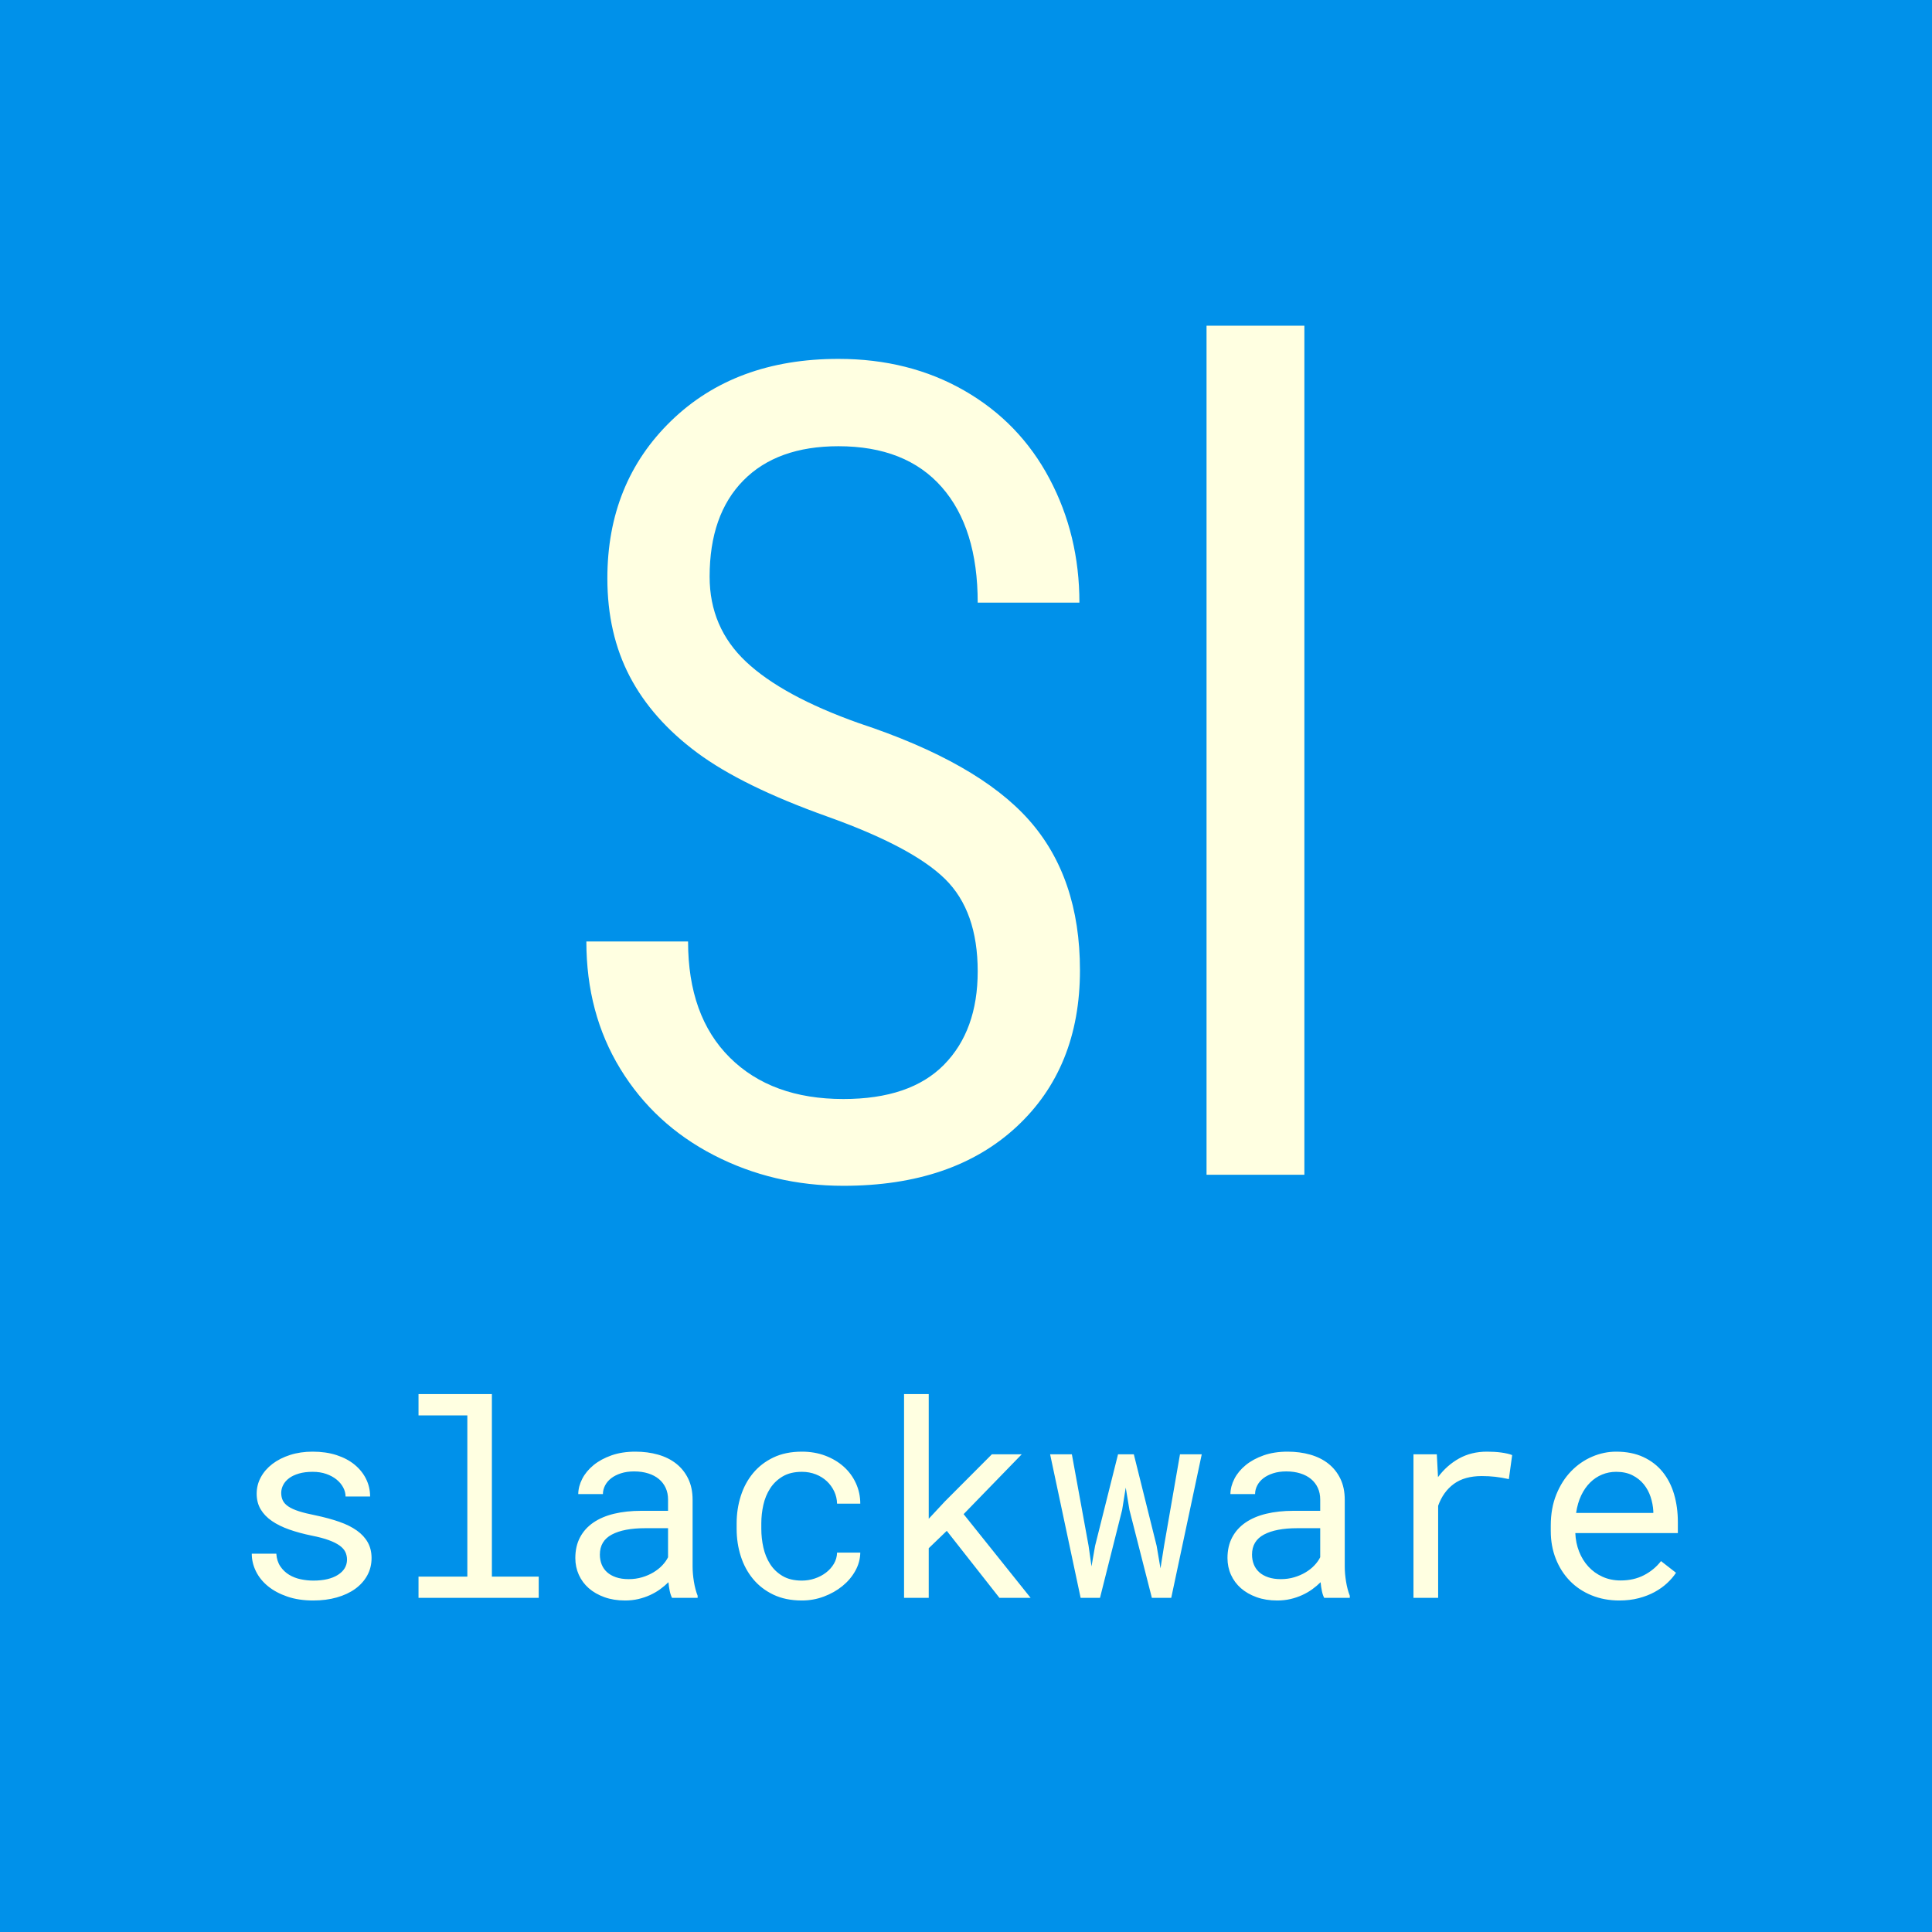 <?xml version="1.0" standalone="no"?><!-- Generator: Gravit.io --><svg xmlns="http://www.w3.org/2000/svg" xmlns:xlink="http://www.w3.org/1999/xlink" style="isolation:isolate" viewBox="0 0 512 512" width="512" height="512"><rect x="0" y="0" width="512" height="512" fill="#333333" stroke="none"/><defs><clipPath id="_clipPath_HpsZCdpbxU78cKfyQmx42brhWU2qsyyx"><rect width="512" height="512"/></clipPath></defs><g clip-path="url(#_clipPath_HpsZCdpbxU78cKfyQmx42brhWU2qsyyx)"><rect x="0" y="0" width="512" height="512" transform="matrix(1,0,0,1,0,0)" fill="rgb(0,145,234)"/><path d=" M 259.102 257.414 L 259.102 257.414 L 259.102 257.414 Q 259.102 241.447 250.459 232.951 L 250.459 232.951 L 250.459 232.951 Q 241.816 224.455 219.258 216.398 L 219.258 216.398 L 219.258 216.398 Q 196.699 208.342 184.761 199.479 L 184.761 199.479 L 184.761 199.479 Q 172.822 190.617 166.89 179.265 L 166.89 179.265 L 166.89 179.265 Q 160.957 167.912 160.957 153.264 L 160.957 153.264 L 160.957 153.264 Q 160.957 127.922 177.876 111.516 L 177.876 111.516 L 177.876 111.516 Q 194.795 95.109 222.188 95.109 L 222.188 95.109 L 222.188 95.109 Q 240.938 95.109 255.586 103.532 L 255.586 103.532 L 255.586 103.532 Q 270.234 111.955 278.145 126.896 L 278.145 126.896 L 278.145 126.896 Q 286.055 141.838 286.055 159.709 L 286.055 159.709 L 259.102 159.709 L 259.102 159.709 Q 259.102 139.934 249.58 129.094 L 249.58 129.094 L 249.58 129.094 Q 240.059 118.254 222.188 118.254 L 222.188 118.254 L 222.188 118.254 Q 205.928 118.254 196.992 127.336 L 196.992 127.336 L 196.992 127.336 Q 188.057 136.418 188.057 152.824 L 188.057 152.824 L 188.057 152.824 Q 188.057 166.301 197.725 175.383 L 197.725 175.383 L 197.725 175.383 Q 207.393 184.465 227.607 191.643 L 227.607 191.643 L 227.607 191.643 Q 259.102 202.043 272.651 217.277 L 272.651 217.277 L 272.651 217.277 Q 286.201 232.512 286.201 257.121 L 286.201 257.121 L 286.201 257.121 Q 286.201 283.049 269.355 298.649 L 269.355 298.649 L 269.355 298.649 Q 252.51 314.25 223.506 314.25 L 223.506 314.25 L 223.506 314.25 Q 204.902 314.25 189.155 306.12 L 189.155 306.12 L 189.155 306.12 Q 173.408 297.99 164.399 283.269 L 164.399 283.269 L 164.399 283.269 Q 155.391 268.547 155.391 249.504 L 155.391 249.504 L 182.344 249.504 L 182.344 249.504 Q 182.344 269.279 193.403 280.266 L 193.403 280.266 L 193.403 280.266 Q 204.463 291.252 223.506 291.252 L 223.506 291.252 L 223.506 291.252 Q 241.23 291.252 250.166 282.17 L 250.166 282.17 L 250.166 282.17 Q 259.102 273.088 259.102 257.414 Z  M 345.674 86.32 L 345.674 311.32 L 319.746 311.32 L 319.746 86.32 L 345.674 86.32 L 345.674 86.32 Z " fill-rule="evenodd" fill="rgb(255,255,225)"/><path d=" M 91.963 413.355 L 91.963 413.355 L 91.963 413.355 Q 91.963 412.195 91.506 411.264 L 91.506 411.264 L 91.506 411.264 Q 91.049 410.332 89.959 409.559 L 89.959 409.559 L 89.959 409.559 Q 88.869 408.785 87.076 408.135 L 87.076 408.135 L 87.076 408.135 Q 85.283 407.484 82.611 406.957 L 82.611 406.957 L 82.611 406.957 Q 79.342 406.289 76.652 405.34 L 76.652 405.34 L 76.652 405.34 Q 73.963 404.391 72.047 403.072 L 72.047 403.072 L 72.047 403.072 Q 70.131 401.754 69.076 399.979 L 69.076 399.979 L 69.076 399.979 Q 68.021 398.203 68.021 395.848 L 68.021 395.848 L 68.021 395.848 Q 68.021 393.527 69.111 391.506 L 69.111 391.506 L 69.111 391.506 Q 70.201 389.484 72.17 387.973 L 72.17 387.973 L 72.17 387.973 Q 74.139 386.461 76.863 385.582 L 76.863 385.582 L 76.863 385.582 Q 79.588 384.703 82.857 384.703 L 82.857 384.703 L 82.857 384.703 Q 86.373 384.703 89.186 385.617 L 89.186 385.617 L 89.186 385.617 Q 91.998 386.531 93.967 388.148 L 93.967 388.148 L 93.967 388.148 Q 95.936 389.766 97.008 391.928 L 97.008 391.928 L 97.008 391.928 Q 98.08 394.09 98.08 396.586 L 98.08 396.586 L 91.576 396.586 L 91.576 396.586 Q 91.576 395.355 90.943 394.178 L 90.943 394.178 L 90.943 394.178 Q 90.311 393 89.186 392.086 L 89.186 392.086 L 89.186 392.086 Q 88.061 391.172 86.461 390.609 L 86.461 390.609 L 86.461 390.609 Q 84.861 390.047 82.857 390.047 L 82.857 390.047 L 82.857 390.047 Q 80.783 390.047 79.219 390.504 L 79.219 390.504 L 79.219 390.504 Q 77.654 390.961 76.617 391.734 L 76.617 391.734 L 76.617 391.734 Q 75.58 392.508 75.053 393.527 L 75.053 393.527 L 75.053 393.527 Q 74.525 394.547 74.525 395.637 L 74.525 395.637 L 74.525 395.637 Q 74.525 396.762 74.947 397.641 L 74.947 397.641 L 74.947 397.641 Q 75.369 398.52 76.406 399.223 L 76.406 399.223 L 76.406 399.223 Q 77.443 399.926 79.184 400.488 L 79.184 400.488 L 79.184 400.488 Q 80.924 401.051 83.596 401.578 L 83.596 401.578 L 83.596 401.578 Q 87.111 402.316 89.889 403.283 L 89.889 403.283 L 89.889 403.283 Q 92.666 404.25 94.564 405.604 L 94.564 405.604 L 94.564 405.604 Q 96.463 406.957 97.465 408.75 L 97.465 408.75 L 97.465 408.75 Q 98.467 410.543 98.467 412.898 L 98.467 412.898 L 98.467 412.898 Q 98.467 415.43 97.324 417.504 L 97.324 417.504 L 97.324 417.504 Q 96.182 419.578 94.143 421.055 L 94.143 421.055 L 94.143 421.055 Q 92.104 422.531 89.256 423.34 L 89.256 423.34 L 89.256 423.34 Q 86.408 424.148 83.033 424.148 L 83.033 424.148 L 83.033 424.148 Q 79.166 424.148 76.143 423.111 L 76.143 423.111 L 76.143 423.111 Q 73.119 422.074 71.027 420.369 L 71.027 420.369 L 71.027 420.369 Q 68.936 418.664 67.828 416.414 L 67.828 416.414 L 67.828 416.414 Q 66.721 414.164 66.721 411.738 L 66.721 411.738 L 73.225 411.738 L 73.225 411.738 Q 73.365 413.742 74.297 415.113 L 74.297 415.113 L 74.297 415.113 Q 75.229 416.484 76.617 417.328 L 76.617 417.328 L 76.617 417.328 Q 78.006 418.172 79.693 418.523 L 79.693 418.523 L 79.693 418.523 Q 81.381 418.875 83.033 418.875 L 83.033 418.875 L 83.033 418.875 Q 87.146 418.875 89.537 417.363 L 89.537 417.363 L 89.537 417.363 Q 91.928 415.852 91.963 413.355 Z  M 110.912 375.105 L 110.912 369.445 L 130.354 369.445 L 130.354 417.82 L 142.764 417.82 L 142.764 423.445 L 110.912 423.445 L 110.912 417.82 L 123.85 417.82 L 123.85 375.105 L 110.912 375.105 L 110.912 375.105 Z  M 184.881 423.445 L 178.096 423.445 L 178.096 423.445 Q 177.709 422.707 177.48 421.6 L 177.48 421.6 L 177.48 421.6 Q 177.252 420.492 177.146 419.297 L 177.146 419.297 L 177.146 419.297 Q 176.162 420.281 174.949 421.16 L 174.949 421.16 L 174.949 421.16 Q 173.736 422.039 172.277 422.707 L 172.277 422.707 L 172.277 422.707 Q 170.818 423.375 169.166 423.762 L 169.166 423.762 L 169.166 423.762 Q 167.514 424.148 165.65 424.148 L 165.65 424.148 L 165.65 424.148 Q 162.627 424.148 160.184 423.27 L 160.184 423.27 L 160.184 423.27 Q 157.74 422.391 156.035 420.896 L 156.035 420.896 L 156.035 420.896 Q 154.33 419.402 153.398 417.346 L 153.398 417.346 L 153.398 417.346 Q 152.467 415.289 152.467 412.898 L 152.467 412.898 L 152.467 412.898 Q 152.467 409.77 153.715 407.414 L 153.715 407.414 L 153.715 407.414 Q 154.963 405.059 157.248 403.494 L 157.248 403.494 L 157.248 403.494 Q 159.533 401.93 162.75 401.156 L 162.75 401.156 L 162.75 401.156 Q 165.967 400.383 169.939 400.383 L 169.939 400.383 L 177.041 400.383 L 177.041 397.395 L 177.041 397.395 Q 177.041 395.672 176.408 394.301 L 176.408 394.301 L 176.408 394.301 Q 175.775 392.93 174.615 391.963 L 174.615 391.963 L 174.615 391.963 Q 173.455 390.996 171.785 390.469 L 171.785 390.469 L 171.785 390.469 Q 170.115 389.941 168.041 389.941 L 168.041 389.941 L 168.041 389.941 Q 166.107 389.941 164.578 390.434 L 164.578 390.434 L 164.578 390.434 Q 163.049 390.926 161.994 391.734 L 161.994 391.734 L 161.994 391.734 Q 160.939 392.543 160.359 393.65 L 160.359 393.65 L 160.359 393.65 Q 159.779 394.758 159.779 395.953 L 159.779 395.953 L 153.24 395.953 L 153.24 395.953 Q 153.275 393.879 154.313 391.875 L 154.313 391.875 L 154.313 391.875 Q 155.35 389.871 157.301 388.271 L 157.301 388.271 L 157.301 388.271 Q 159.252 386.672 162.047 385.688 L 162.047 385.688 L 162.047 385.688 Q 164.842 384.703 168.393 384.703 L 168.393 384.703 L 168.393 384.703 Q 171.627 384.703 174.404 385.494 L 174.404 385.494 L 174.404 385.494 Q 177.182 386.285 179.203 387.885 L 179.203 387.885 L 179.203 387.885 Q 181.225 389.484 182.385 391.875 L 182.385 391.875 L 182.385 391.875 Q 183.545 394.266 183.545 397.465 L 183.545 397.465 L 183.545 415.148 L 183.545 415.148 Q 183.545 417.047 183.896 419.174 L 183.896 419.174 L 183.896 419.174 Q 184.248 421.301 184.881 422.883 L 184.881 422.883 L 184.881 423.445 L 184.881 423.445 Z  M 166.6 418.488 L 166.6 418.488 L 166.6 418.488 Q 168.498 418.488 170.15 417.996 L 170.15 417.996 L 170.15 417.996 Q 171.803 417.504 173.156 416.695 L 173.156 416.695 L 173.156 416.695 Q 174.51 415.887 175.494 414.85 L 175.494 414.85 L 175.494 414.85 Q 176.479 413.813 177.041 412.688 L 177.041 412.688 L 177.041 404.988 L 170.994 404.988 L 170.994 404.988 Q 165.299 404.988 162.135 406.676 L 162.135 406.676 L 162.135 406.676 Q 158.971 408.363 158.971 411.984 L 158.971 411.984 L 158.971 411.984 Q 158.971 413.391 159.445 414.586 L 159.445 414.586 L 159.445 414.586 Q 159.92 415.781 160.869 416.643 L 160.869 416.643 L 160.869 416.643 Q 161.818 417.504 163.26 417.996 L 163.26 417.996 L 163.26 417.996 Q 164.701 418.488 166.6 418.488 Z  M 212.514 418.875 L 212.514 418.875 L 212.514 418.875 Q 214.271 418.875 215.941 418.313 L 215.941 418.313 L 215.941 418.313 Q 217.611 417.75 218.912 416.748 L 218.912 416.748 L 218.912 416.748 Q 220.213 415.746 221.004 414.393 L 221.004 414.393 L 221.004 414.393 Q 221.795 413.039 221.83 411.457 L 221.83 411.457 L 227.982 411.457 L 227.982 411.457 Q 227.947 413.988 226.664 416.291 L 226.664 416.291 L 226.664 416.291 Q 225.381 418.594 223.236 420.334 L 223.236 420.334 L 223.236 420.334 Q 221.092 422.074 218.314 423.111 L 218.314 423.111 L 218.314 423.111 Q 215.537 424.148 212.514 424.148 L 212.514 424.148 L 212.514 424.148 Q 208.189 424.148 204.955 422.602 L 204.955 422.602 L 204.955 422.602 Q 201.721 421.055 199.559 418.436 L 199.559 418.436 L 199.559 418.436 Q 197.396 415.816 196.307 412.389 L 196.307 412.389 L 196.307 412.389 Q 195.217 408.961 195.217 405.164 L 195.217 405.164 L 195.217 403.688 L 195.217 403.688 Q 195.217 399.926 196.307 396.48 L 196.307 396.48 L 196.307 396.48 Q 197.396 393.035 199.559 390.416 L 199.559 390.416 L 199.559 390.416 Q 201.721 387.797 204.955 386.25 L 204.955 386.25 L 204.955 386.25 Q 208.189 384.703 212.514 384.703 L 212.514 384.703 L 212.514 384.703 Q 215.889 384.703 218.719 385.775 L 218.719 385.775 L 218.719 385.775 Q 221.549 386.848 223.605 388.693 L 223.605 388.693 L 223.605 388.693 Q 225.662 390.539 226.822 393.07 L 226.822 393.07 L 226.822 393.07 Q 227.982 395.602 227.982 398.484 L 227.982 398.484 L 221.83 398.484 L 221.83 398.484 Q 221.795 396.762 221.074 395.232 L 221.074 395.232 L 221.074 395.232 Q 220.354 393.703 219.123 392.543 L 219.123 392.543 L 219.123 392.543 Q 217.893 391.383 216.188 390.715 L 216.188 390.715 L 216.188 390.715 Q 214.482 390.047 212.514 390.047 L 212.514 390.047 L 212.514 390.047 Q 209.49 390.047 207.434 391.26 L 207.434 391.26 L 207.434 391.26 Q 205.377 392.473 204.111 394.424 L 204.111 394.424 L 204.111 394.424 Q 202.846 396.375 202.301 398.801 L 202.301 398.801 L 202.301 398.801 Q 201.756 401.227 201.756 403.688 L 201.756 403.688 L 201.756 405.164 L 201.756 405.164 Q 201.756 407.66 202.301 410.104 L 202.301 410.104 L 202.301 410.104 Q 202.846 412.547 204.094 414.498 L 204.094 414.498 L 204.094 414.498 Q 205.342 416.449 207.398 417.662 L 207.398 417.662 L 207.398 417.662 Q 209.455 418.875 212.514 418.875 Z  M 264.861 423.445 L 250.904 405.691 L 246.123 410.297 L 246.123 423.445 L 239.584 423.445 L 239.584 369.445 L 246.123 369.445 L 246.123 402.492 L 250.377 397.922 L 262.857 385.406 L 270.768 385.406 L 255.369 401.262 L 273.123 423.445 L 264.861 423.445 L 264.861 423.445 Z  M 284.057 385.406 L 288.486 409.664 L 289.26 415.113 L 290.209 409.664 L 296.291 385.406 L 300.475 385.406 L 306.521 409.664 L 307.541 415.641 L 308.49 409.664 L 312.709 385.406 L 318.475 385.406 L 310.389 423.445 L 305.256 423.445 L 299.314 400.137 L 298.33 394.23 L 297.381 400.137 L 291.51 423.445 L 286.377 423.445 L 278.291 385.406 L 284.057 385.406 L 284.057 385.406 Z  M 357.709 423.445 L 350.924 423.445 L 350.924 423.445 Q 350.537 422.707 350.309 421.6 L 350.309 421.6 L 350.309 421.6 Q 350.08 420.492 349.975 419.297 L 349.975 419.297 L 349.975 419.297 Q 348.99 420.281 347.777 421.16 L 347.777 421.16 L 347.777 421.16 Q 346.564 422.039 345.105 422.707 L 345.105 422.707 L 345.105 422.707 Q 343.646 423.375 341.994 423.762 L 341.994 423.762 L 341.994 423.762 Q 340.342 424.148 338.479 424.148 L 338.479 424.148 L 338.479 424.148 Q 335.455 424.148 333.012 423.27 L 333.012 423.27 L 333.012 423.27 Q 330.568 422.391 328.863 420.896 L 328.863 420.896 L 328.863 420.896 Q 327.158 419.402 326.227 417.346 L 326.227 417.346 L 326.227 417.346 Q 325.295 415.289 325.295 412.898 L 325.295 412.898 L 325.295 412.898 Q 325.295 409.77 326.543 407.414 L 326.543 407.414 L 326.543 407.414 Q 327.791 405.059 330.076 403.494 L 330.076 403.494 L 330.076 403.494 Q 332.361 401.93 335.578 401.156 L 335.578 401.156 L 335.578 401.156 Q 338.795 400.383 342.768 400.383 L 342.768 400.383 L 349.869 400.383 L 349.869 397.395 L 349.869 397.395 Q 349.869 395.672 349.236 394.301 L 349.236 394.301 L 349.236 394.301 Q 348.604 392.93 347.443 391.963 L 347.443 391.963 L 347.443 391.963 Q 346.283 390.996 344.613 390.469 L 344.613 390.469 L 344.613 390.469 Q 342.943 389.941 340.869 389.941 L 340.869 389.941 L 340.869 389.941 Q 338.936 389.941 337.406 390.434 L 337.406 390.434 L 337.406 390.434 Q 335.877 390.926 334.822 391.734 L 334.822 391.734 L 334.822 391.734 Q 333.768 392.543 333.188 393.65 L 333.188 393.65 L 333.188 393.65 Q 332.607 394.758 332.607 395.953 L 332.607 395.953 L 326.068 395.953 L 326.068 395.953 Q 326.104 393.879 327.141 391.875 L 327.141 391.875 L 327.141 391.875 Q 328.178 389.871 330.129 388.271 L 330.129 388.271 L 330.129 388.271 Q 332.08 386.672 334.875 385.688 L 334.875 385.688 L 334.875 385.688 Q 337.67 384.703 341.221 384.703 L 341.221 384.703 L 341.221 384.703 Q 344.455 384.703 347.232 385.494 L 347.232 385.494 L 347.232 385.494 Q 350.01 386.285 352.031 387.885 L 352.031 387.885 L 352.031 387.885 Q 354.053 389.484 355.213 391.875 L 355.213 391.875 L 355.213 391.875 Q 356.373 394.266 356.373 397.465 L 356.373 397.465 L 356.373 415.148 L 356.373 415.148 Q 356.373 417.047 356.725 419.174 L 356.725 419.174 L 356.725 419.174 Q 357.076 421.301 357.709 422.883 L 357.709 422.883 L 357.709 423.445 L 357.709 423.445 Z  M 339.428 418.488 L 339.428 418.488 L 339.428 418.488 Q 341.326 418.488 342.979 417.996 L 342.979 417.996 L 342.979 417.996 Q 344.631 417.504 345.984 416.695 L 345.984 416.695 L 345.984 416.695 Q 347.338 415.887 348.322 414.85 L 348.322 414.85 L 348.322 414.85 Q 349.307 413.813 349.869 412.688 L 349.869 412.688 L 349.869 404.988 L 343.822 404.988 L 343.822 404.988 Q 338.127 404.988 334.963 406.676 L 334.963 406.676 L 334.963 406.676 Q 331.799 408.363 331.799 411.984 L 331.799 411.984 L 331.799 411.984 Q 331.799 413.391 332.273 414.586 L 332.273 414.586 L 332.273 414.586 Q 332.748 415.781 333.697 416.643 L 333.697 416.643 L 333.697 416.643 Q 334.646 417.504 336.088 417.996 L 336.088 417.996 L 336.088 417.996 Q 337.529 418.488 339.428 418.488 Z  M 394.061 384.703 L 394.061 384.703 L 394.061 384.703 Q 394.975 384.703 395.959 384.756 L 395.959 384.756 L 395.959 384.756 Q 396.943 384.809 397.84 384.932 L 397.84 384.932 L 397.84 384.932 Q 398.736 385.055 399.492 385.23 L 399.492 385.23 L 399.492 385.23 Q 400.248 385.406 400.74 385.617 L 400.74 385.617 L 399.861 391.98 L 399.861 391.98 Q 397.963 391.559 396.258 391.365 L 396.258 391.365 L 396.258 391.365 Q 394.553 391.172 392.689 391.172 L 392.689 391.172 L 392.689 391.172 Q 388.119 391.172 385.289 393.246 L 385.289 393.246 L 385.289 393.246 Q 382.459 395.32 381.123 399.047 L 381.123 399.047 L 381.123 423.445 L 374.584 423.445 L 374.584 385.406 L 380.771 385.406 L 381.088 391.453 L 381.088 391.453 Q 383.408 388.324 386.66 386.514 L 386.66 386.514 L 386.66 386.514 Q 389.912 384.703 394.061 384.703 Z  M 429.146 424.148 L 429.146 424.148 L 429.146 424.148 Q 425.139 424.148 421.781 422.777 L 421.781 422.777 L 421.781 422.777 Q 418.424 421.406 416.033 418.945 L 416.033 418.945 L 416.033 418.945 Q 413.643 416.484 412.307 413.109 L 412.307 413.109 L 412.307 413.109 Q 410.971 409.734 410.971 405.762 L 410.971 405.762 L 410.971 404.285 L 410.971 404.285 Q 410.971 399.68 412.447 396.041 L 412.447 396.041 L 412.447 396.041 Q 413.924 392.402 416.367 389.889 L 416.367 389.889 L 416.367 389.889 Q 418.811 387.375 421.922 386.039 L 421.922 386.039 L 421.922 386.039 Q 425.033 384.703 428.303 384.703 L 428.303 384.703 L 428.303 384.703 Q 432.416 384.703 435.492 386.127 L 435.492 386.127 L 435.492 386.127 Q 438.568 387.551 440.607 390.064 L 440.607 390.064 L 440.607 390.064 Q 442.646 392.578 443.648 395.988 L 443.648 395.988 L 443.648 395.988 Q 444.65 399.398 444.65 403.371 L 444.65 403.371 L 444.65 406.289 L 417.475 406.289 L 417.475 406.289 Q 417.58 408.891 418.477 411.176 L 418.477 411.176 L 418.477 411.176 Q 419.373 413.461 420.938 415.166 L 420.938 415.166 L 420.938 415.166 Q 422.502 416.871 424.682 417.855 L 424.682 417.855 L 424.682 417.855 Q 426.861 418.84 429.498 418.84 L 429.498 418.84 L 429.498 418.84 Q 432.979 418.84 435.686 417.434 L 435.686 417.434 L 435.686 417.434 Q 438.393 416.027 440.186 413.707 L 440.186 413.707 L 444.158 416.801 L 444.158 416.801 Q 443.209 418.242 441.785 419.561 L 441.785 419.561 L 441.785 419.561 Q 440.361 420.879 438.498 421.898 L 438.498 421.898 L 438.498 421.898 Q 436.635 422.918 434.279 423.533 L 434.279 423.533 L 434.279 423.533 Q 431.924 424.148 429.146 424.148 Z  M 428.303 390.047 L 428.303 390.047 L 428.303 390.047 Q 426.334 390.047 424.576 390.768 L 424.576 390.768 L 424.576 390.768 Q 422.818 391.488 421.412 392.877 L 421.412 392.877 L 421.412 392.877 Q 420.006 394.266 419.039 396.287 L 419.039 396.287 L 419.039 396.287 Q 418.072 398.309 417.686 400.945 L 417.686 400.945 L 438.146 400.945 L 438.146 400.453 L 438.146 400.453 Q 438.041 398.555 437.426 396.691 L 437.426 396.691 L 437.426 396.691 Q 436.811 394.828 435.615 393.352 L 435.615 393.352 L 435.615 393.352 Q 434.42 391.875 432.609 390.961 L 432.609 390.961 L 432.609 390.961 Q 430.799 390.047 428.303 390.047 Z " fill-rule="evenodd" fill="rgb(255,255,225)"/></g></svg>